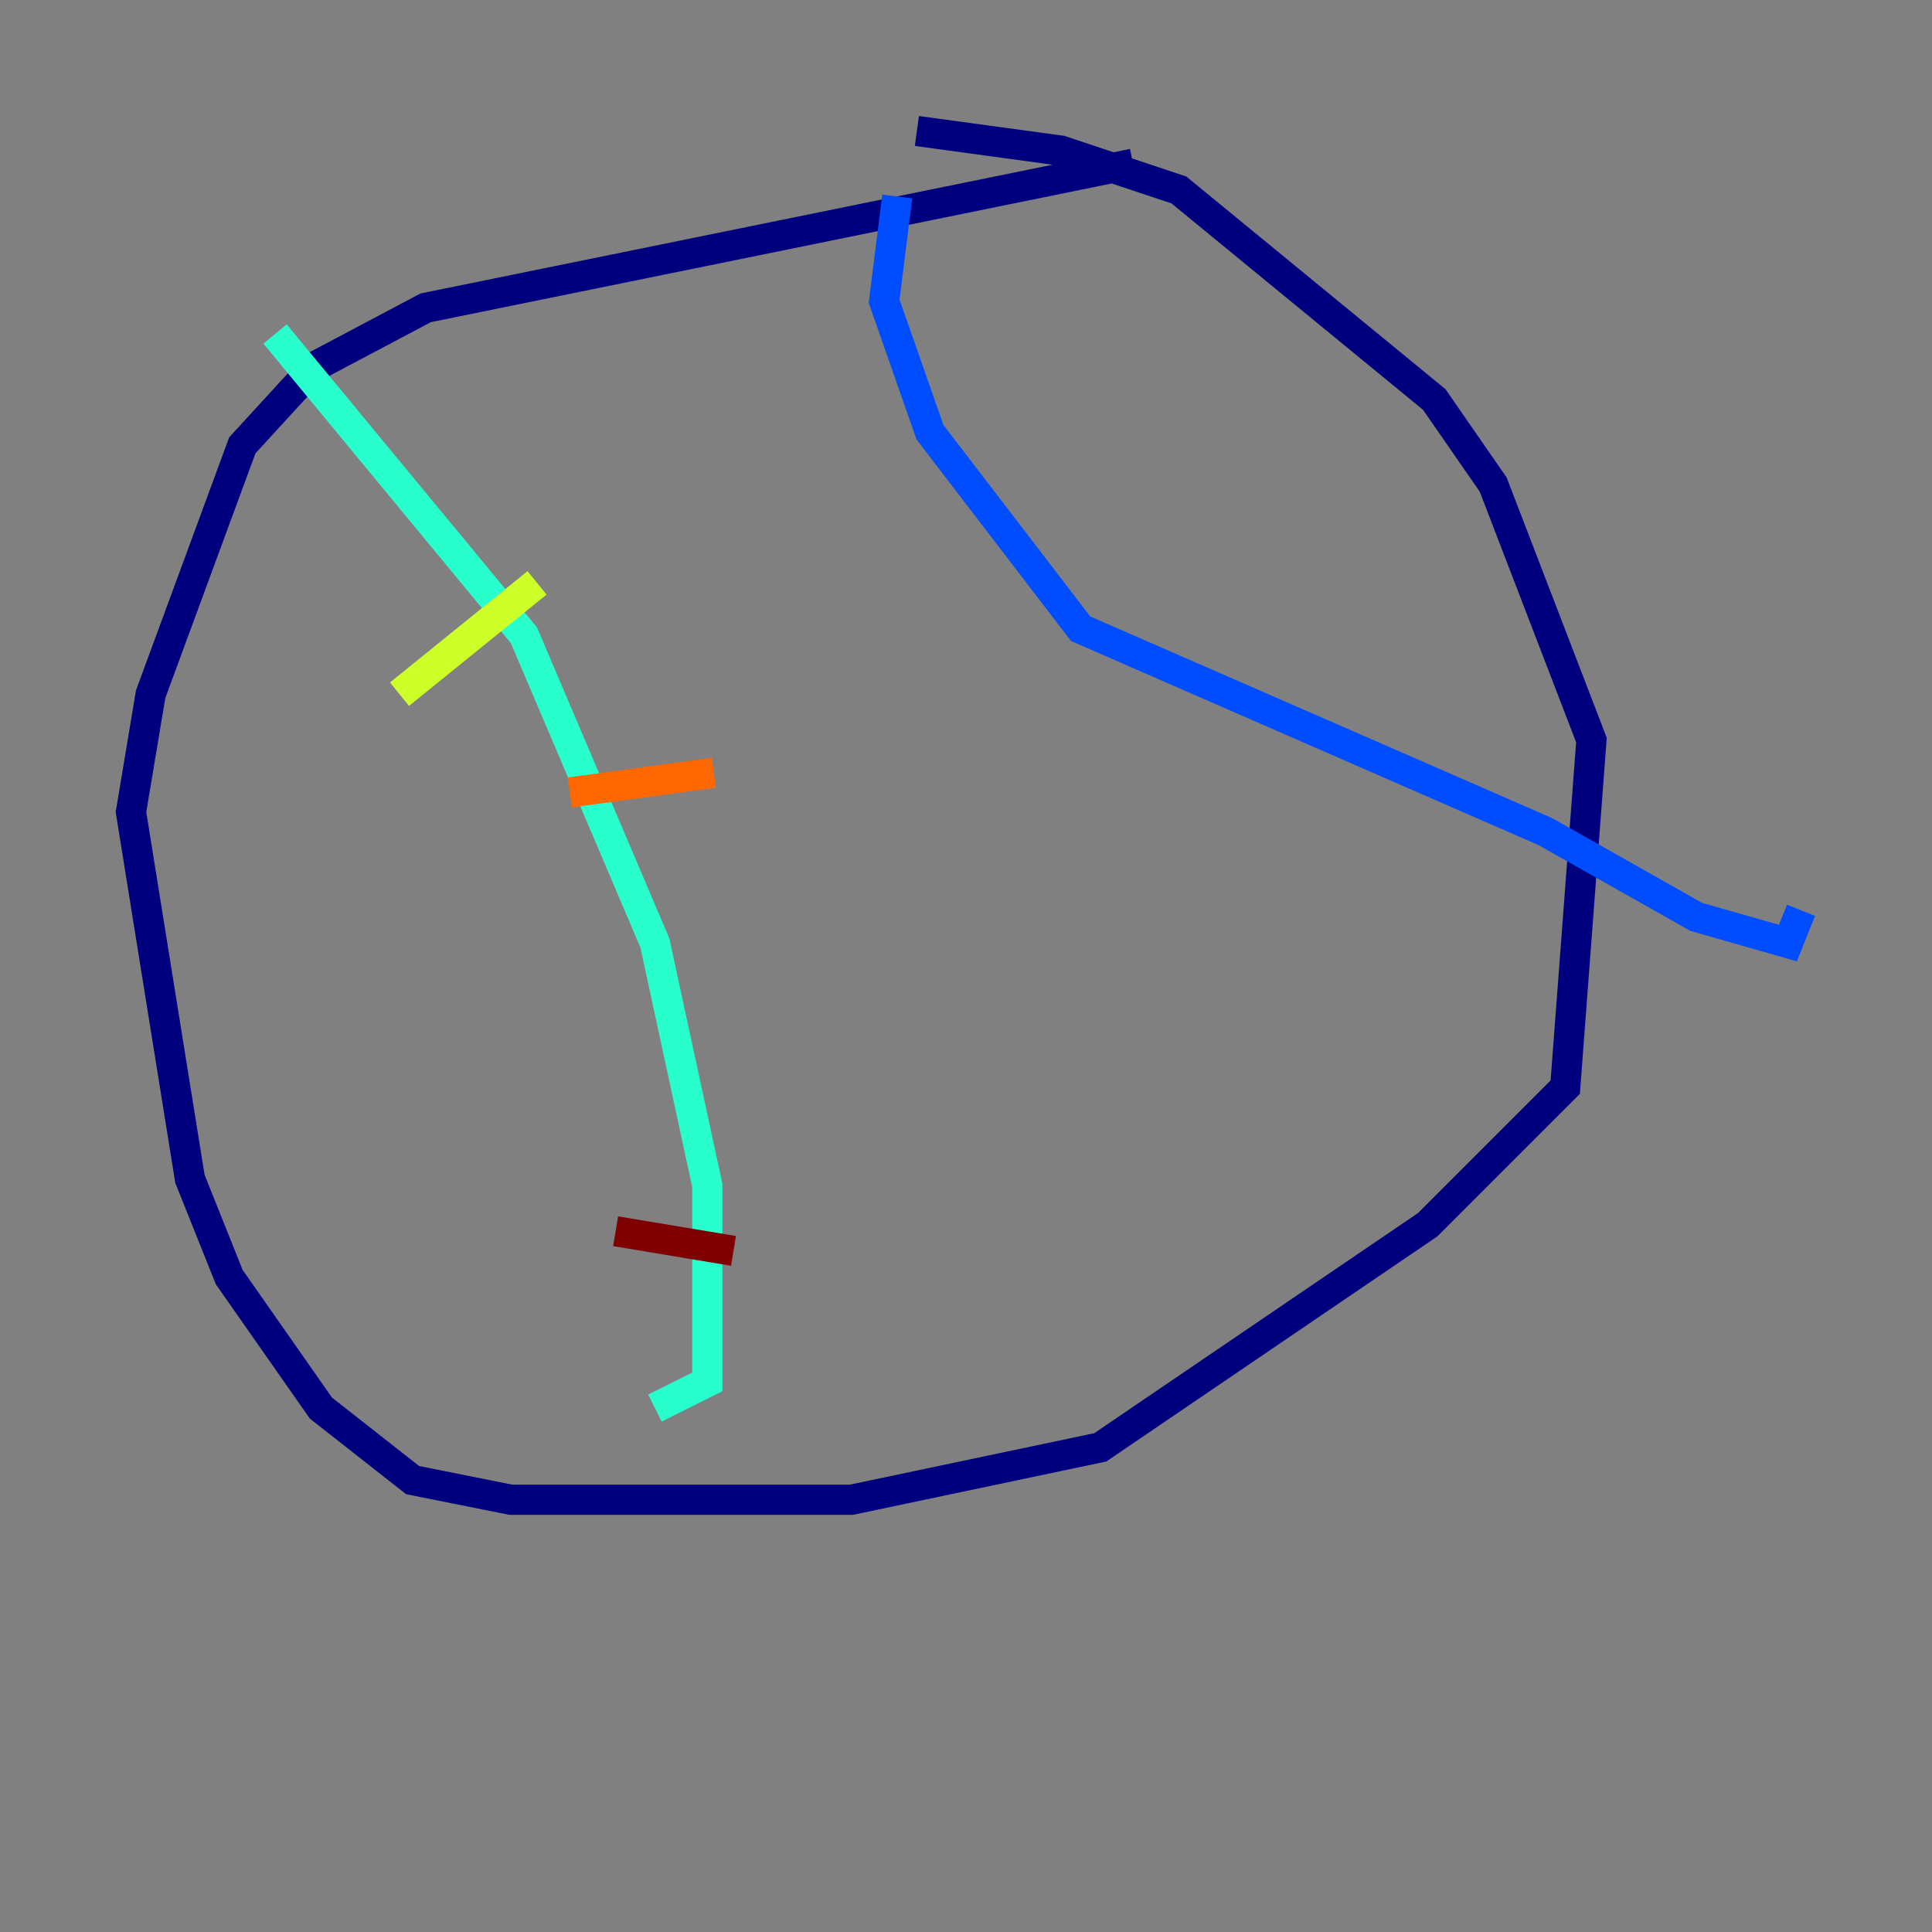 <?xml version="1.0" encoding="utf-8" ?>
<svg baseProfile="tiny" height="128" version="1.2" viewBox="0,0,128,128" width="128" xmlns="http://www.w3.org/2000/svg" xmlns:ev="http://www.w3.org/2001/xml-events" xmlns:xlink="http://www.w3.org/1999/xlink"><rect x="0" y="0" width="128" height="128" fill="#808080" stroke="none"/><defs /><polyline fill="none" points="75.064,10.848 28.203,20.393 20.827,24.298 16.054,29.505 9.98,45.993 8.678,53.803 12.583,78.102 15.186,84.61 21.261,93.288 27.336,98.061 33.844,99.363 56.407,99.363 72.895,95.891 94.59,81.139 103.702,72.027 105.437,49.031 98.929,32.108 95.024,26.468 78.102,12.583 70.291,9.98 60.746,8.678" stroke="#00007f" stroke-width="2" /><polyline fill="none" points="59.444,13.017 58.576,19.959 61.614,28.637 71.593,41.654 102.4,55.105 112.38,60.746 118.454,62.481 119.322,60.312" stroke="#004cff" stroke-width="2" /><polyline fill="none" points="18.224,22.129 34.712,42.088 43.39,62.481 46.861,78.536 46.861,91.552 43.39,93.288" stroke="#29ffcd" stroke-width="2" /><polyline fill="none" points="26.468,45.993 35.58,38.617" stroke="#cdff29" stroke-width="2" /><polyline fill="none" points="37.749,52.502 47.295,51.2" stroke="#ff6700" stroke-width="2" /><polyline fill="none" points="40.786,81.573 48.597,82.875" stroke="#7f0000" stroke-width="2" /></svg>